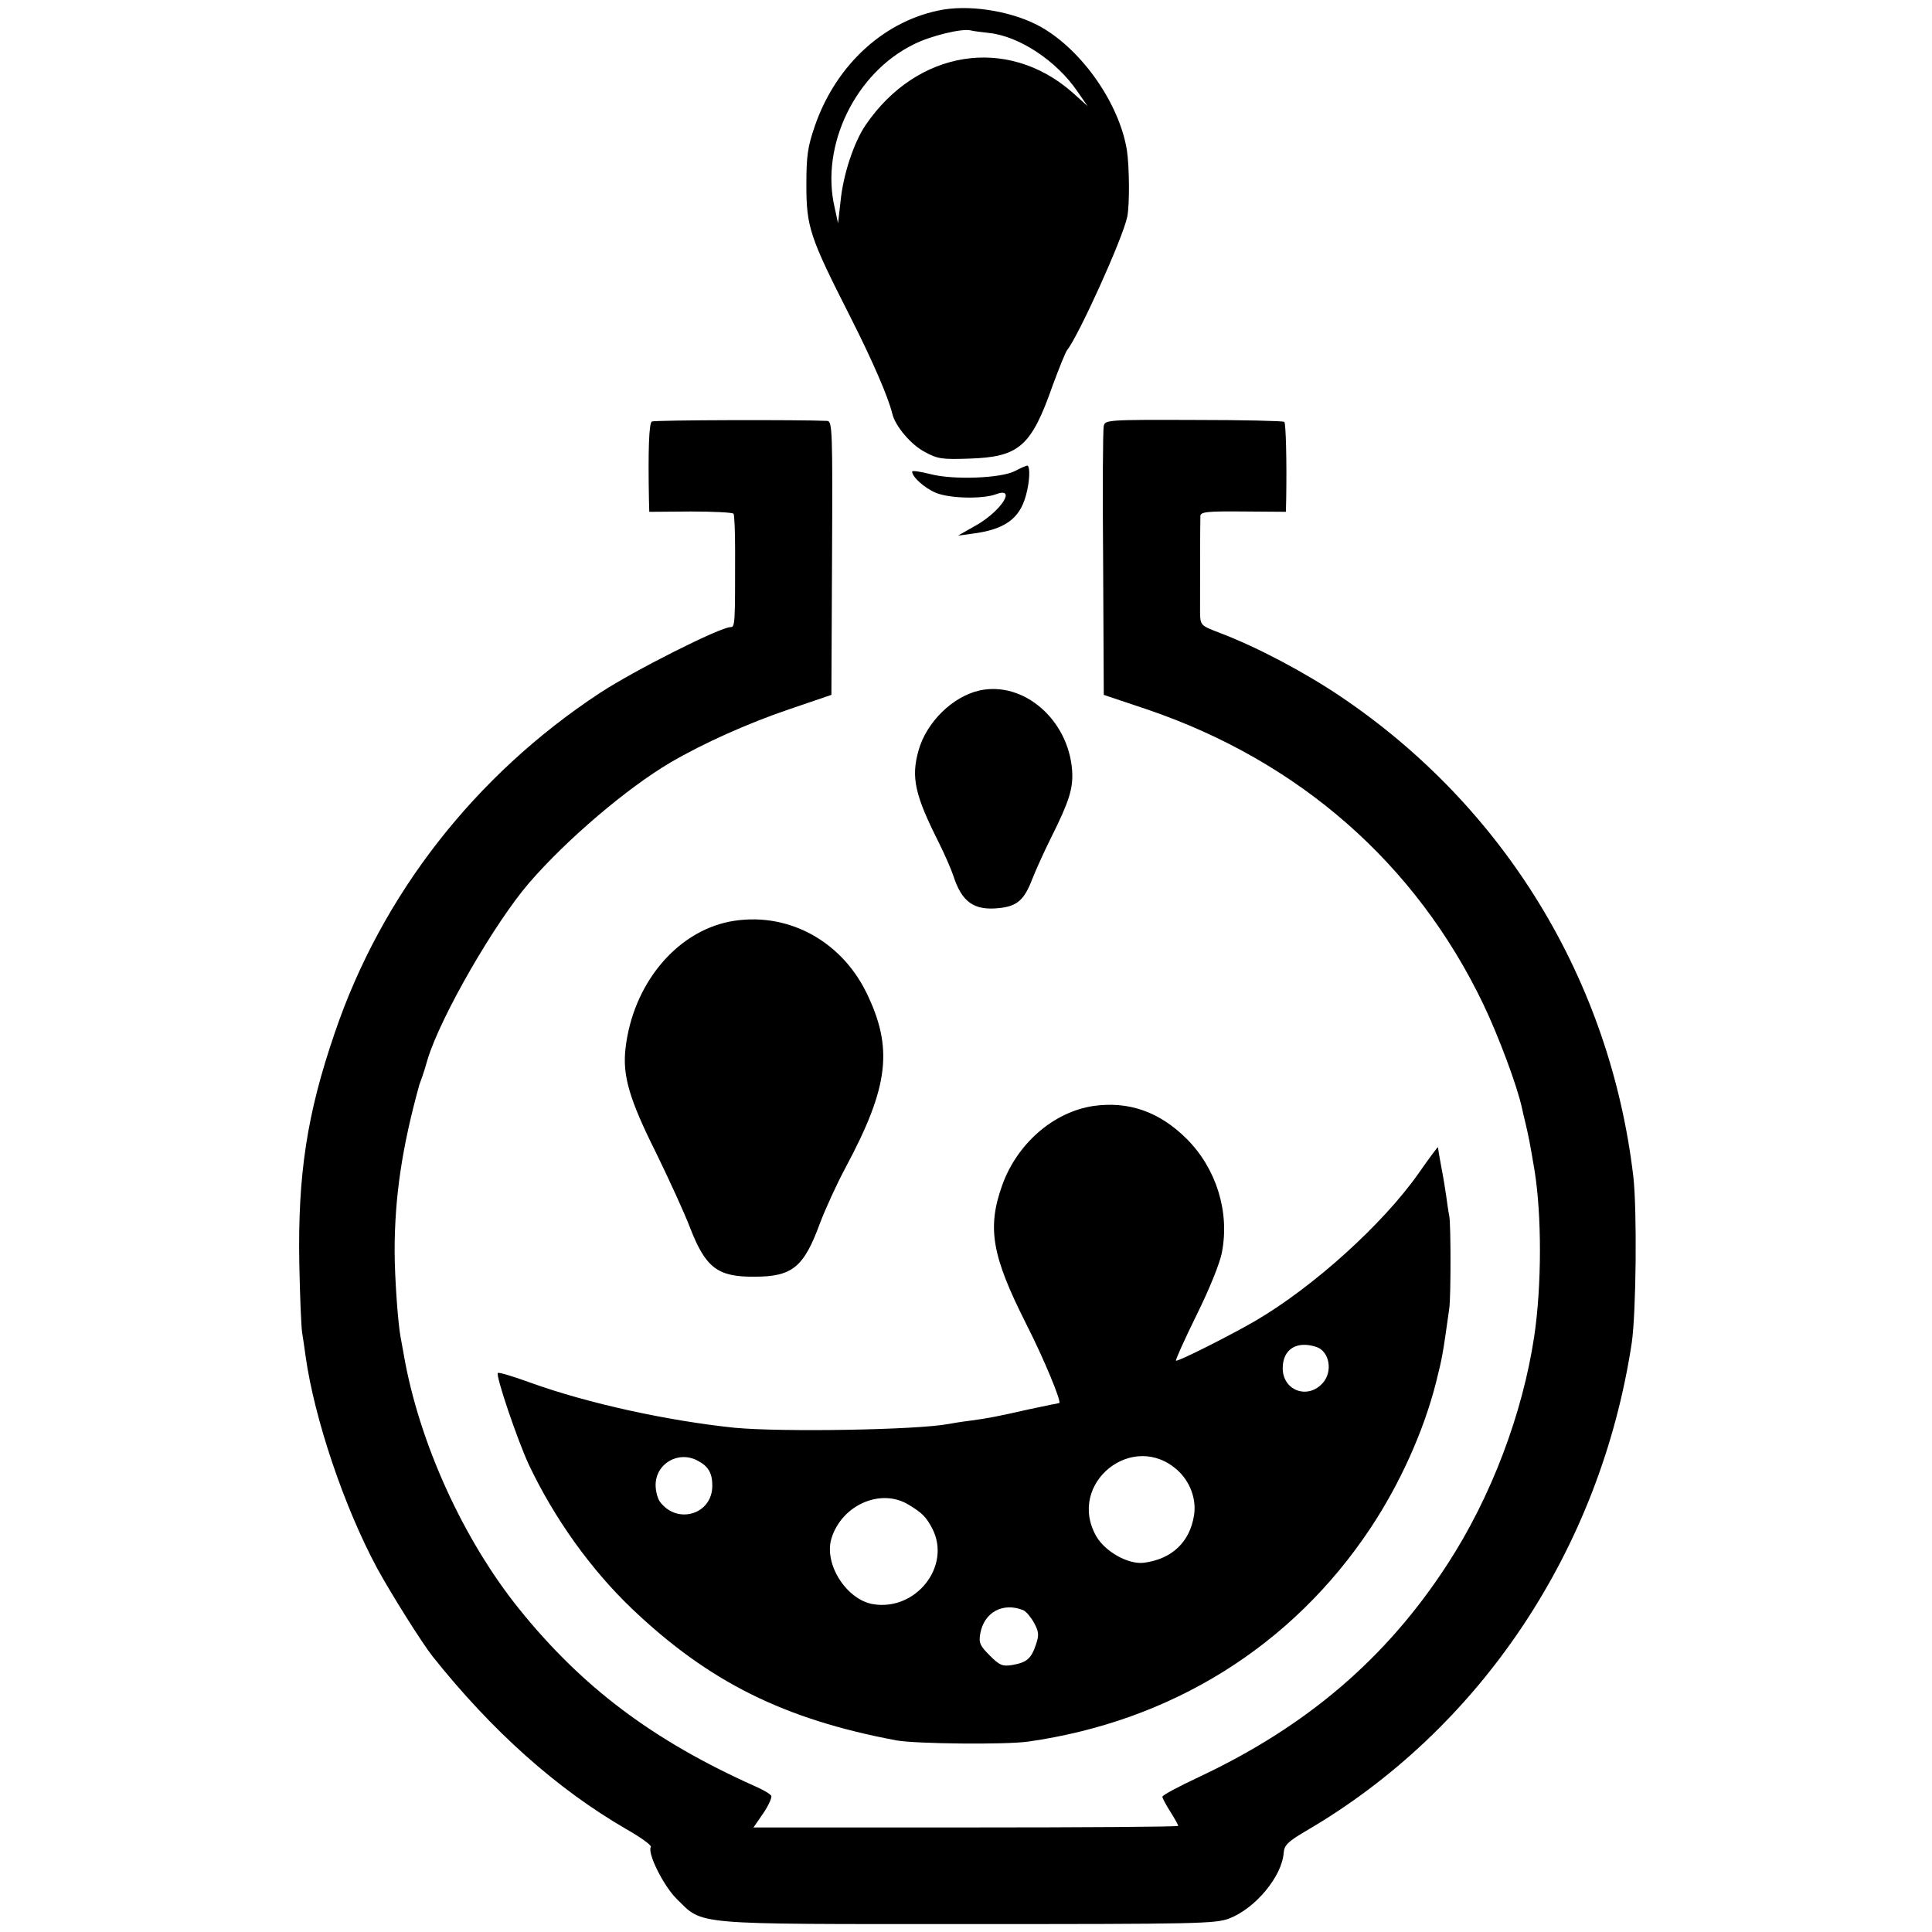 <?xml version="1.0" standalone="no"?>
<!DOCTYPE svg PUBLIC "-//W3C//DTD SVG 20010904//EN"
 "http://www.w3.org/TR/2001/REC-SVG-20010904/DTD/svg10.dtd">
<svg version="1.0" xmlns="http://www.w3.org/2000/svg"
 width="610pt" height="610pt" viewBox="0 0 610 610"
 preserveAspectRatio="xMidYMid meet">
<g transform="translate(0,610) scale(0.1,-0.1)"
fill="#000000" stroke="none">
<path d="M2980 6070 c-183 -31 -339 -171 -407 -367 -23 -67 -27 -94 -27 -188
0 -131 11 -164 136 -410 74 -146 122 -258 135 -310 9 -40 59 -99 103 -122 40
-22 55 -24 140 -21 158 5 196 38 264 232 20 54 40 104 45 110 37 47 175 351
190 421 8 38 7 158 -1 211 -24 146 -139 312 -268 387 -85 49 -215 72 -310 57z
m142 -74 c96 -10 214 -88 280 -185 l32 -46 -49 44 c-205 179 -490 134 -652
-104 -37 -54 -71 -157 -79 -240 l-8 -70 -11 51 c-45 195 66 424 250 514 53 27
153 51 180 44 6 -2 31 -5 57 -8z"/>
<path d="M2058 4769 c-9 -6 -12 -91 -9 -249 l1 -36 131 1 c72 0 132 -3 135 -7
3 -4 5 -58 5 -120 0 -226 0 -238 -14 -238 -33 0 -305 -137 -413 -208 -394
-259 -689 -637 -837 -1073 -88 -256 -117 -448 -112 -729 2 -102 6 -200 9 -218
3 -18 8 -52 11 -75 28 -198 122 -476 226 -669 45 -82 141 -235 175 -278 188
-236 392 -418 611 -545 46 -26 80 -51 78 -56 -12 -19 39 -122 81 -164 86 -84
37 -80 919 -80 729 0 783 1 827 18 82 32 166 133 171 207 2 24 13 35 67 67
553 321 933 890 1032 1543 14 96 17 419 5 525 -73 620 -407 1167 -923 1515
-114 77 -265 157 -381 201 -62 24 -63 24 -64 64 0 39 0 275 1 305 0 14 20 16
135 15 l135 -1 1 41 c2 120 -1 238 -6 243 -3 3 -131 6 -286 6 -272 1 -280 0
-284 -19 -3 -11 -4 -206 -2 -434 l2 -415 137 -46 c479 -163 848 -486 1061
-930 48 -100 107 -258 122 -327 3 -13 7 -32 10 -43 11 -46 15 -66 30 -155 23
-142 23 -364 -1 -525 -37 -245 -136 -507 -274 -719 -192 -296 -443 -511 -783
-671 -64 -30 -117 -58 -117 -63 0 -4 11 -25 25 -47 14 -22 25 -42 25 -45 0 -3
-302 -5 -670 -5 l-671 0 31 45 c17 25 28 50 25 55 -3 6 -27 20 -53 31 -321
144 -544 312 -743 559 -177 220 -316 526 -364 802 -3 16 -7 40 -10 55 -9 47
-19 194 -19 273 0 173 24 330 78 525 2 6 6 17 9 25 3 8 11 33 17 55 41 135
212 432 322 559 119 137 307 297 444 378 106 62 245 124 374 168 l135 46 2
432 c2 400 1 432 -15 433 -82 4 -546 3 -554 -2z"/>
<path d="M3205 4613 c-43 -23 -195 -29 -267 -10 -32 8 -58 12 -58 8 0 -17 39
-52 75 -67 43 -18 147 -20 188 -5 68 26 20 -51 -60 -97 l-58 -33 45 6 c102 13
149 47 169 120 13 46 14 95 4 95 -5 -1 -21 -8 -38 -17z"/>
<path d="M3093 3920 c-85 -19 -168 -100 -193 -190 -24 -85 -11 -141 64 -290
18 -36 39 -84 46 -105 27 -84 66 -111 146 -102 56 6 78 26 103 91 11 28 38 88
60 132 57 114 70 155 66 212 -12 160 -153 282 -292 252z"/>
<path d="M2303 3190 c-170 -34 -305 -199 -328 -400 -10 -86 12 -161 96 -329
42 -86 91 -193 108 -238 49 -126 87 -155 203 -154 120 0 156 30 207 169 17 45
53 124 81 176 137 256 151 377 65 553 -83 168 -256 257 -432 223z"/>
<path d="M3452 2608 c-126 -19 -241 -119 -288 -251 -48 -135 -32 -223 76 -437
56 -110 114 -250 104 -250 -2 0 -44 -9 -92 -19 -102 -23 -131 -29 -192 -37
-25 -3 -54 -8 -65 -10 -101 -19 -525 -26 -675 -12 -212 22 -464 77 -644 142
-55 20 -101 34 -104 31 -8 -7 62 -213 98 -290 80 -169 196 -331 326 -455 242
-230 478 -348 834 -415 61 -11 342 -14 415 -4 453 64 834 301 1082 674 93 140
168 306 207 460 20 79 22 92 42 235 5 37 5 261 0 290 -3 14 -7 43 -10 65 -3
22 -10 64 -16 94 -5 29 -10 56 -10 59 0 2 -28 -35 -62 -84 -113 -160 -330
-356 -512 -463 -77 -45 -249 -132 -253 -127 -2 2 27 67 65 144 40 81 74 164
80 198 25 128 -18 265 -111 358 -86 86 -184 120 -295 104z m705 -761 c40 -14
52 -76 20 -113 -47 -54 -127 -25 -127 46 0 60 44 88 107 67z m-438 -390 c39
-36 59 -91 51 -141 -13 -84 -69 -138 -157 -150 -50 -7 -124 35 -152 84 -94
167 117 336 258 207z m-1516 31 c33 -17 46 -39 46 -78 1 -91 -110 -125 -165
-52 -7 9 -14 33 -14 53 0 68 72 110 133 77z m666 -139 c43 -26 55 -38 75 -76
60 -118 -52 -260 -187 -238 -84 14 -156 126 -132 207 32 106 156 161 244 107z
m362 -333 c9 -4 24 -22 34 -40 15 -28 16 -38 6 -68 -15 -45 -29 -57 -75 -65
-31 -5 -40 -1 -71 30 -31 31 -35 40 -30 69 12 68 72 100 136 74z"/>
</g>
</svg>
